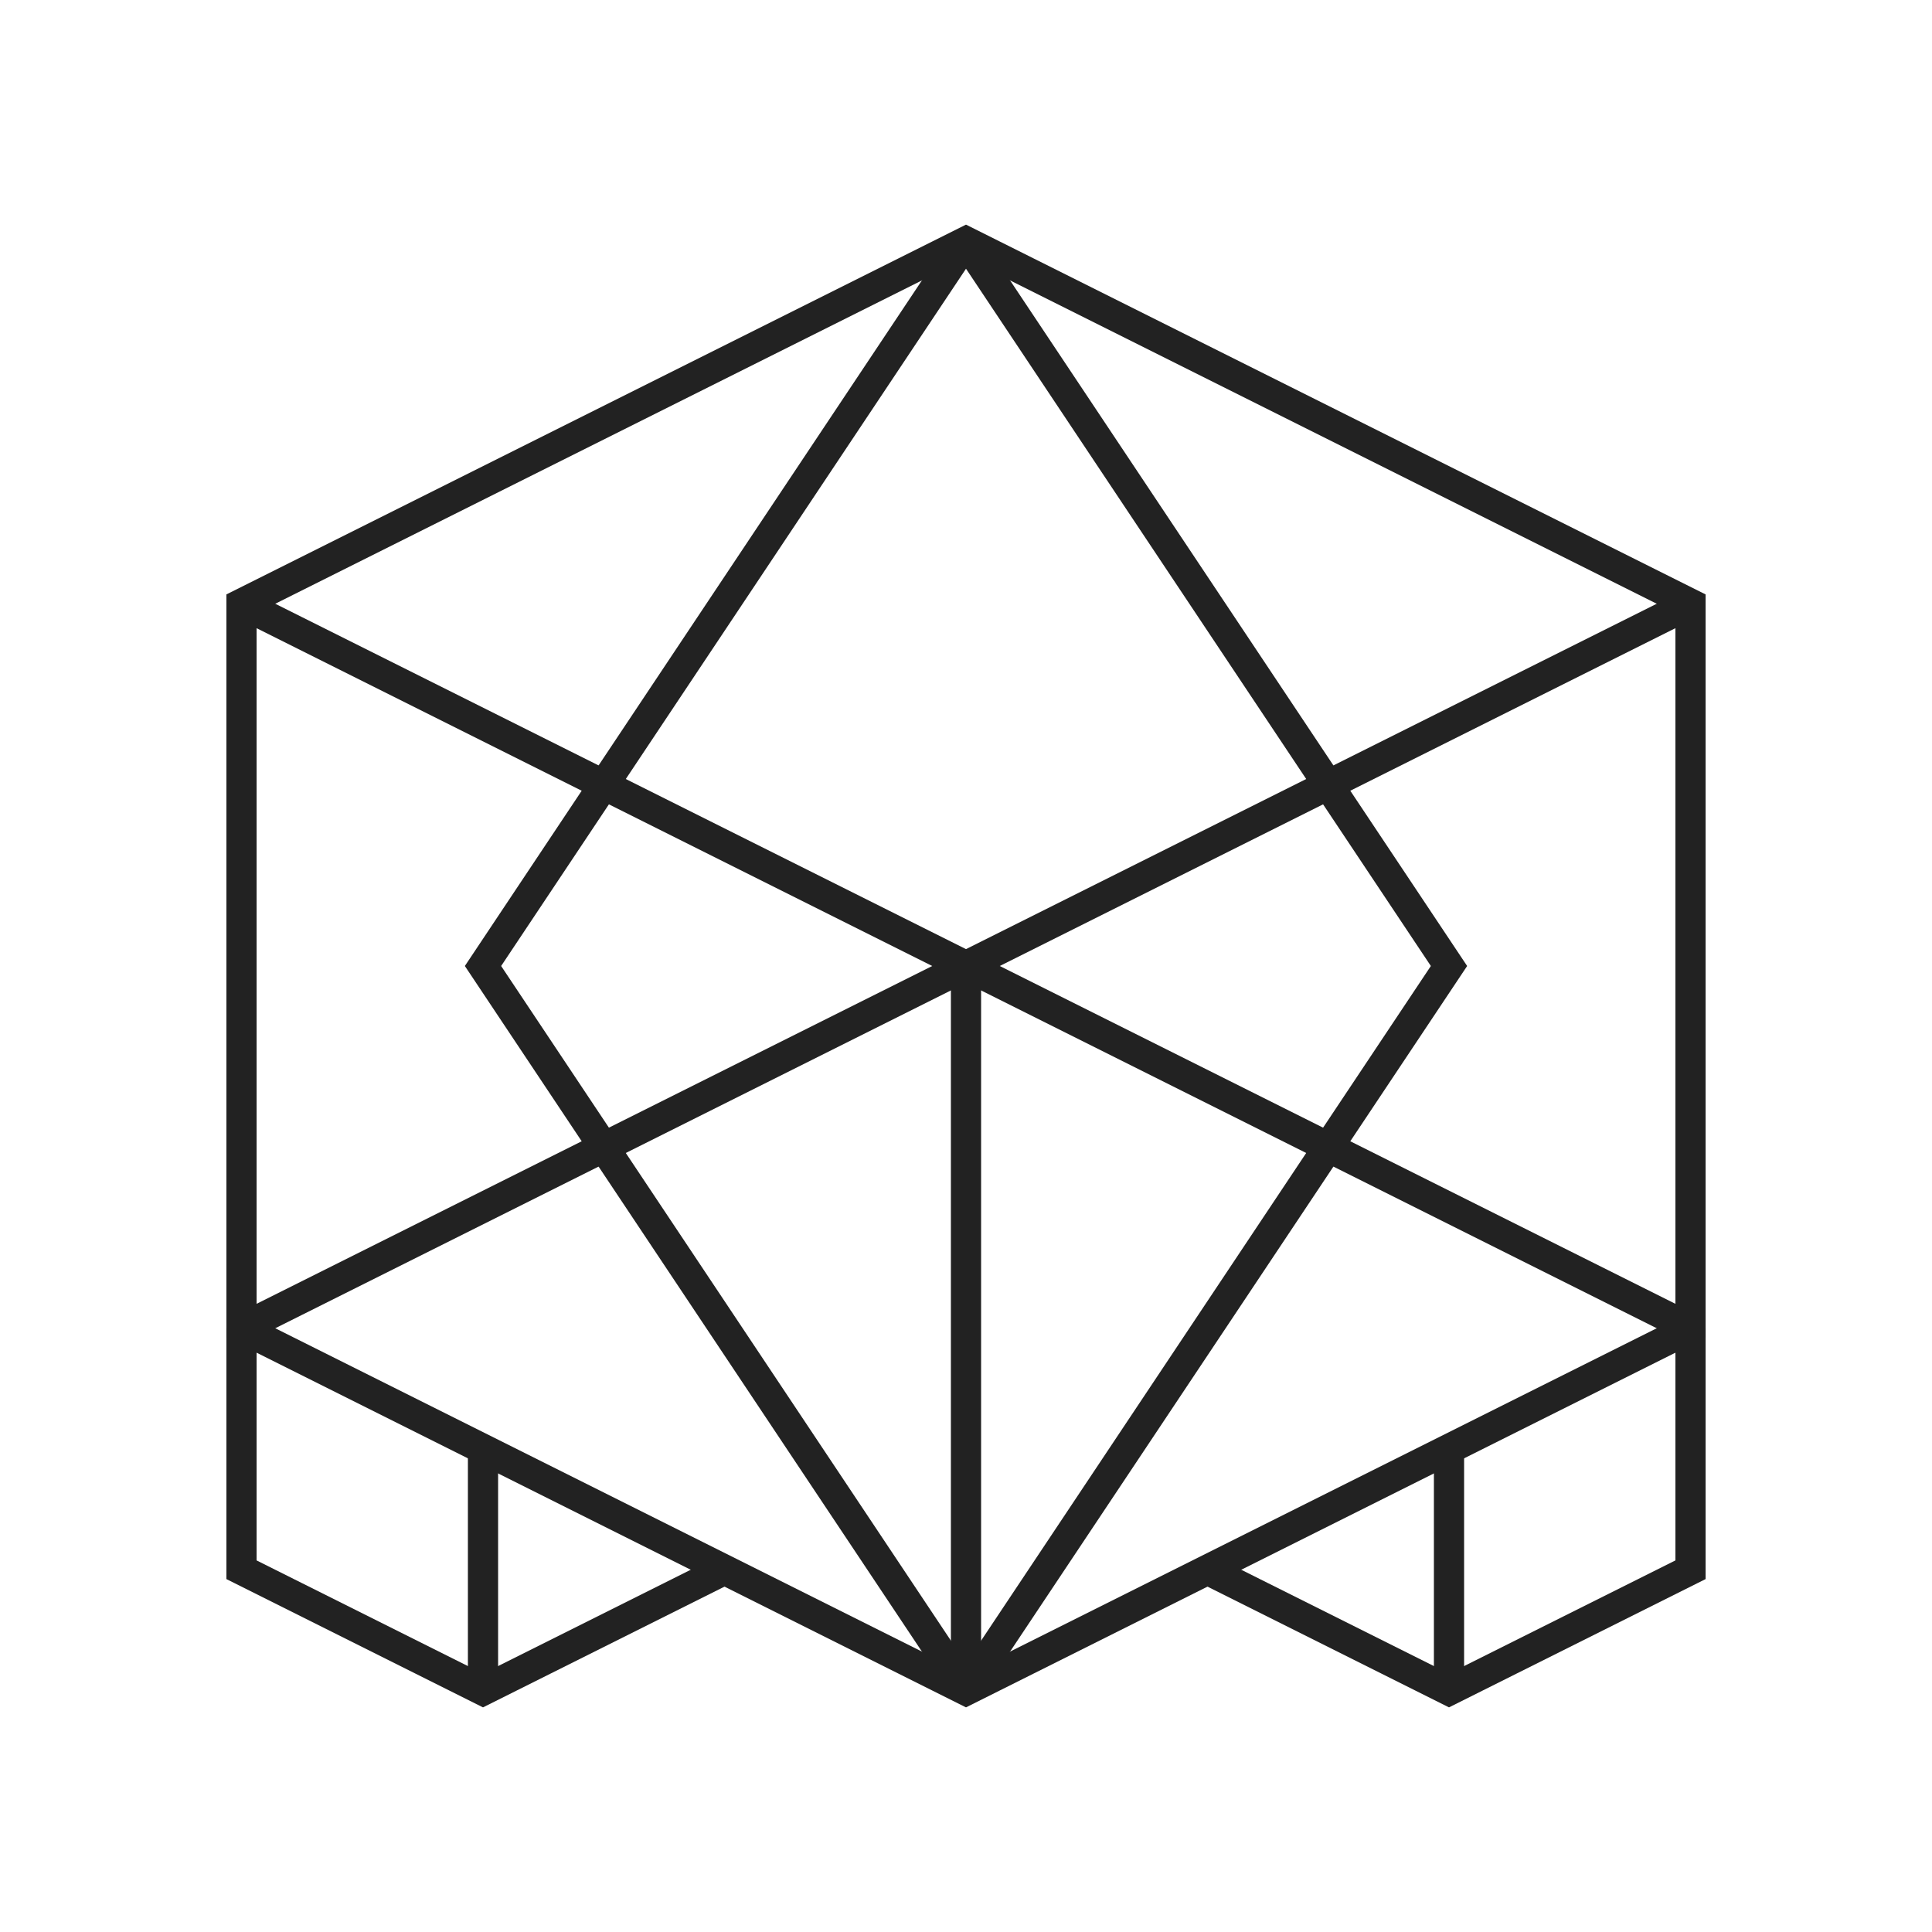 <?xml version="1.0" encoding="utf-8"?>
<!-- Generator: Adobe Illustrator 22.1.0, SVG Export Plug-In . SVG Version: 6.00 Build 0)  -->
<svg version="1.1" id="Ebene_1" xmlns="http://www.w3.org/2000/svg" xmlns:xlink="http://www.w3.org/1999/xlink" x="0px" y="0px"
	 viewBox="0 0 64 64" enable-background="new 0 0 64 64" xml:space="preserve">
<polygon fill="none" stroke="#222222" stroke-miterlimit="10" points="8,44 8,20 32,8 56,20 56,44 32,56 "/>
<line fill="none" stroke="#222222" stroke-miterlimit="10" x1="56" y1="20" x2="8" y2="44"/>
<line fill="none" stroke="#222222" stroke-miterlimit="10" x1="56" y1="44" x2="8" y2="20"/>
<polyline fill="none" stroke="#222222" stroke-miterlimit="10" points="32,56 48,32 32,8 "/>
<polyline fill="none" stroke="#222222" stroke-miterlimit="10" points="32,56 16,32 32,8 "/>
<line fill="none" stroke="#222222" stroke-miterlimit="10" x1="32" y1="32" x2="32" y2="56"/>
<polyline fill="none" stroke="#222222" stroke-miterlimit="10" points="24,52 16,56 8,52 8,44 "/>
<polyline fill="none" stroke="#222222" stroke-miterlimit="10" points="56,44 56,52 48,56 40,52 "/>
<line fill="none" stroke="#222222" stroke-miterlimit="10" x1="16" y1="56" x2="16" y2="48"/>
<line fill="none" stroke="#222222" stroke-miterlimit="10" x1="48" y1="56" x2="48" y2="48"/>
</svg>
